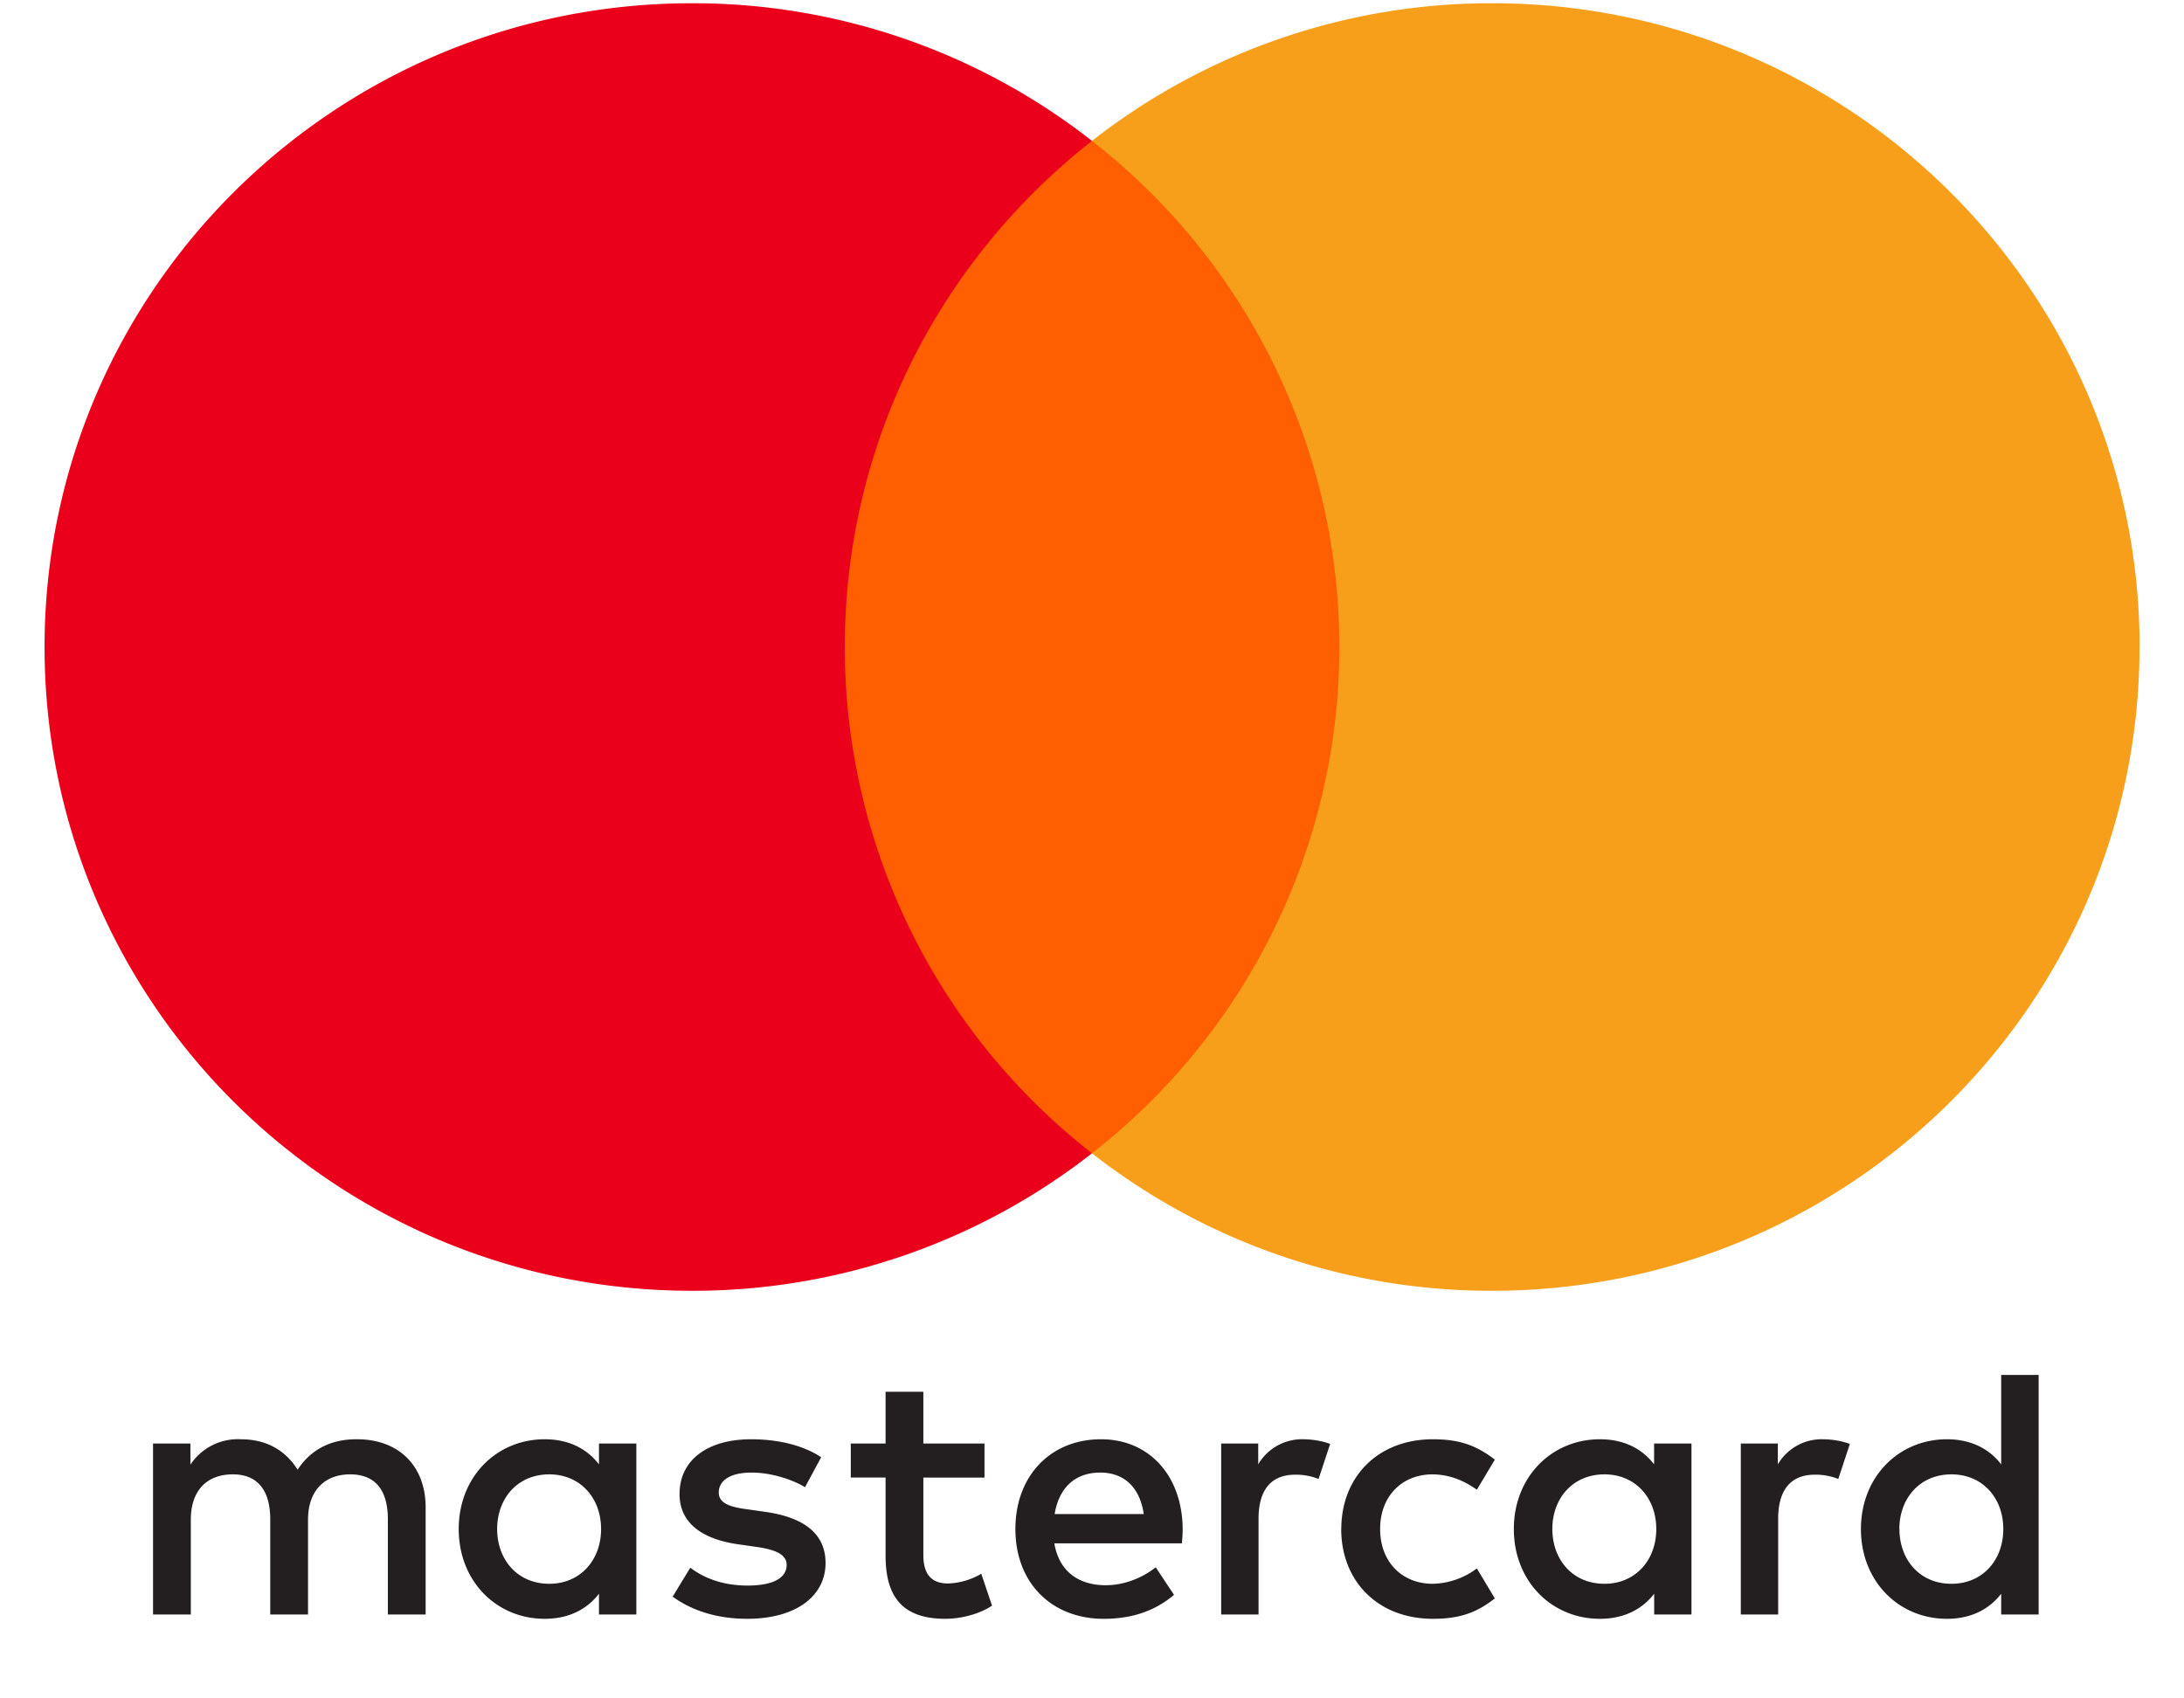 <svg width="27" height="21" fill="none" xmlns="http://www.w3.org/2000/svg">
  <path fill-rule="evenodd" clip-rule="evenodd" d="M7.867 17.85v2.113h-.462v-.257c-.147.19-.369.31-.671.31-.596 0-1.063-.464-1.063-1.11 0-.645.467-1.11 1.063-1.11.302 0 .524.12.671.31v-.257h.462Zm-1.076.38c-.4 0-.645.305-.645.676 0 .372.245.677.645.677.382 0 .64-.292.64-.677 0-.384-.258-.676-.64-.676Zm16.69.676c0-.371.245-.676.645-.676.383 0 .64.292.64.676 0 .385-.257.677-.64.677-.4 0-.644-.305-.644-.677Zm1.722-1.905V19.963h-.463v-.257c-.146.19-.369.31-.671.31-.596 0-1.063-.464-1.063-1.11 0-.645.467-1.11 1.063-1.11.302 0 .524.12.671.31v-1.105h.463Zm-11.6 1.207c.297 0 .489.186.537.513h-1.102c.05-.306.235-.513.565-.513Zm-1.05.698c0-.659.436-1.11 1.059-1.11.595 0 1.004.451 1.009 1.11 0 .062-.005.12-.01.177h-1.577c.066.38.338.518.635.518.213 0 .44-.08.619-.222l.226.341c-.258.217-.551.296-.871.296-.636 0-1.09-.438-1.09-1.11Zm6.638 0c0-.371.245-.676.645-.676.382 0 .64.292.64.676 0 .385-.258.677-.64.677-.4 0-.645-.305-.645-.677Zm1.72-1.056v2.113h-.461v-.257c-.147.19-.37.31-.671.31-.596 0-1.064-.464-1.064-1.11 0-.645.468-1.11 1.064-1.11.302 0 .524.12.67.31v-.257h.463Zm-4.33 1.056c0 .642.45 1.11 1.134 1.11.32 0 .534-.07.765-.252l-.222-.371a.937.937 0 0 1-.556.19c-.37-.005-.64-.27-.64-.677 0-.407.27-.672.64-.676.2 0 .382.066.556.19l.222-.372c-.231-.18-.445-.252-.765-.252-.684 0-1.133.469-1.133 1.11Zm5.398-.8a.628.628 0 0 1 .56-.31c.094 0 .227.018.33.058l-.143.433a.752.752 0 0 0-.29-.053c-.302 0-.453.194-.453.544v1.185h-.462v-2.114h.458v.257Zm-11.827-.088c-.222-.146-.528-.222-.866-.222-.539 0-.885.257-.885.677 0 .345.258.557.733.623l.218.031c.254.036.373.102.373.222 0 .163-.169.256-.484.256-.32 0-.551-.102-.707-.221l-.218.358c.254.185.574.274.92.274.614 0 .97-.287.97-.69 0-.371-.28-.566-.743-.632l-.217-.031c-.2-.026-.36-.066-.36-.208 0-.154.15-.247.404-.247.271 0 .534.102.662.181l.2-.371Zm5.403.088a.627.627 0 0 1 .56-.31c.093 0 .227.018.329.058l-.143.433a.752.752 0 0 0-.289-.053c-.302 0-.453.194-.453.544v1.185h-.462v-2.114h.458v.257Zm-3.384-.257h-.756v-.64h-.467v.64h-.43v.42h.43v.965c0 .49.192.782.738.782.2 0 .432-.062.578-.163l-.133-.394a.859.859 0 0 1-.41.12c-.23 0-.306-.142-.306-.354v-.955h.756v-.42Zm-6.909.788v1.326h-.467v-1.176c0-.358-.151-.557-.467-.557-.307 0-.52.194-.52.561v1.172h-.467v-1.176c0-.358-.155-.557-.462-.557-.316 0-.52.194-.52.561v1.172h-.467v-2.114h.462v.261a.704.704 0 0 1 .623-.314c.324 0 .555.142.702.376.196-.296.476-.38.747-.376.516.005.836.341.836.84Z" fill="#231F20"/>
  <path d="M17.003 14.258H9.999V1.742h7.004v12.516Z" fill="#FF5F00"/>
  <path d="M10.444 8c0-2.539 1.195-4.8 3.056-6.258A7.997 7.997 0 0 0 8.554.04C4.134.04.551 3.604.551 8c0 4.397 3.583 7.96 8.003 7.96A7.997 7.997 0 0 0 13.5 14.26 7.931 7.931 0 0 1 10.444 8Z" fill="#EB001B"/>
  <path d="M26.45 8c0 4.397-3.583 7.96-8.003 7.96A8 8 0 0 1 13.5 14.26 7.93 7.93 0 0 0 16.558 8 7.93 7.93 0 0 0 13.5 1.742 8 8 0 0 1 18.447.04c4.42 0 8.004 3.564 8.004 7.96Z" fill="#F79E1B"/>
</svg>
